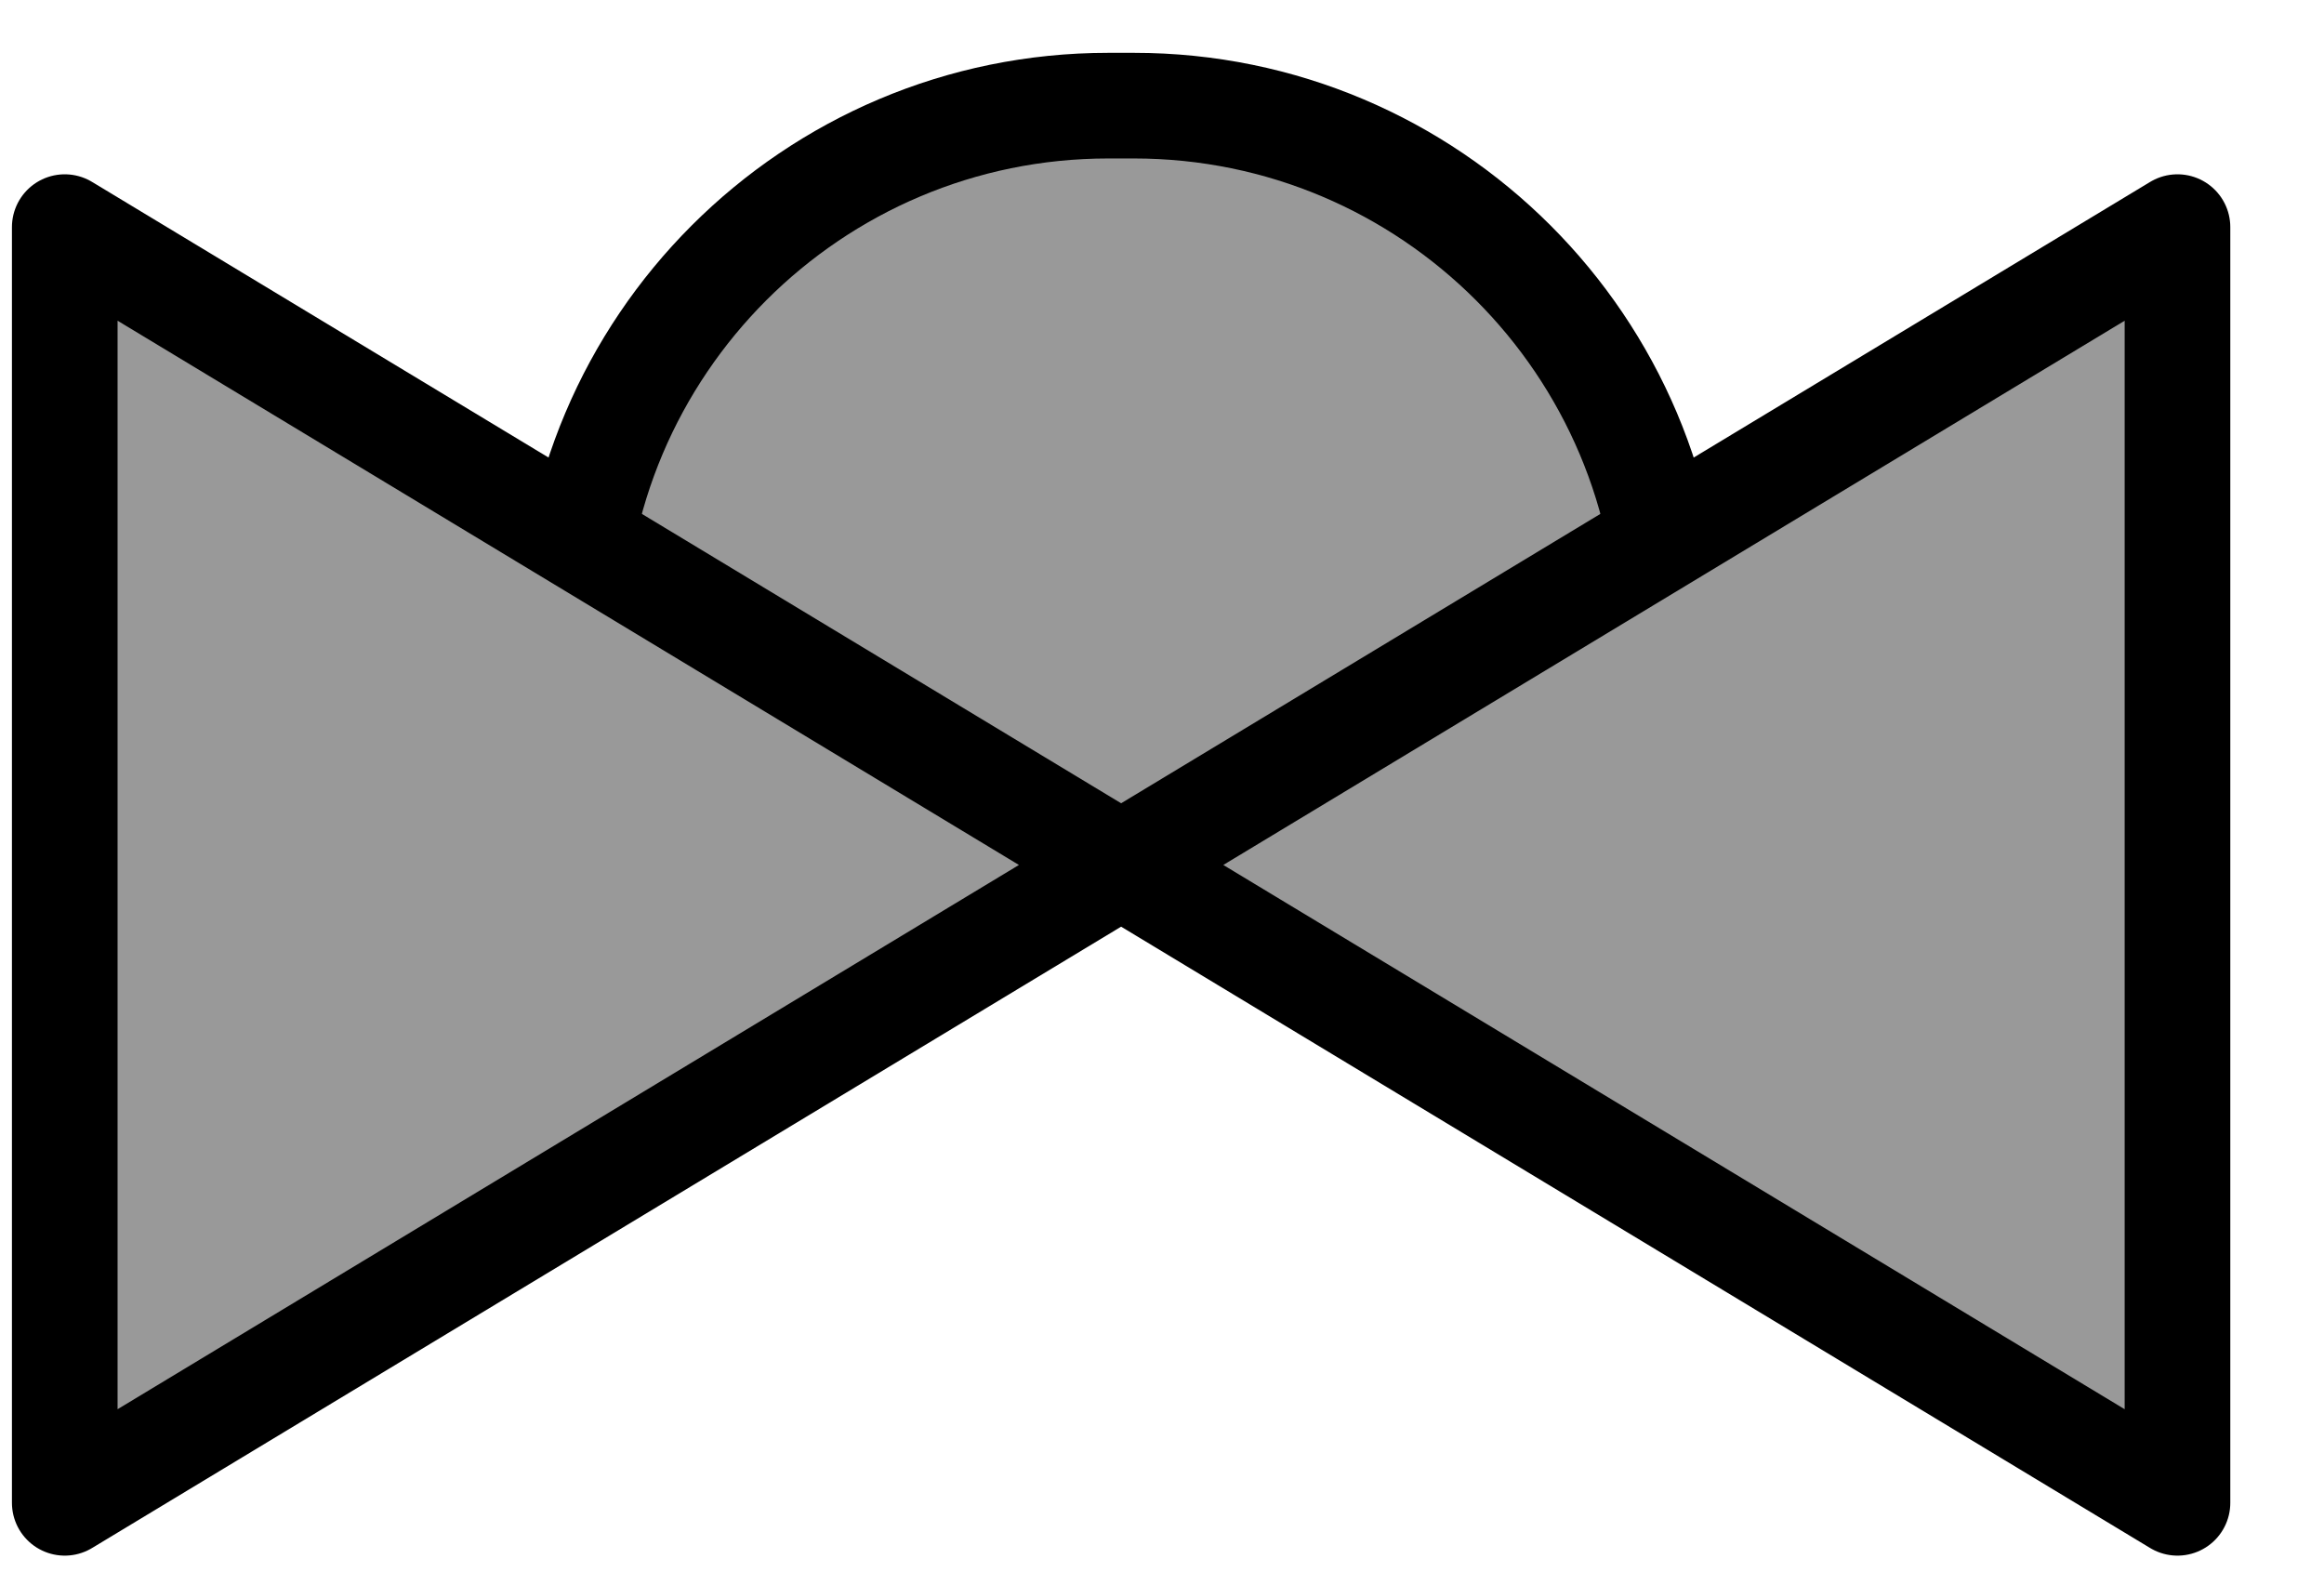 <svg width="22" height="15" viewBox="0 0 22 15" fill="none" xmlns="http://www.w3.org/2000/svg">
<path d="M5.413 6.079C5.413 3.275 7.689 1 10.492 1H10.734C13.538 1 15.813 3.275 15.813 6.079L15.813 8.189L5.413 8.189V6.079Z" fill="#999999" stroke="black" stroke-miterlimit="10"/>
<path d="M0.613 14.226L10.613 8.188L0.613 2.15L0.613 14.226Z" fill="#999999" stroke="black" stroke-linecap="round" stroke-linejoin="round"/>
<path d="M20.613 14.226L10.613 8.188L20.613 2.15V14.226Z" fill="#999999" stroke="black" stroke-linecap="round" stroke-linejoin="round"/>
</svg>
